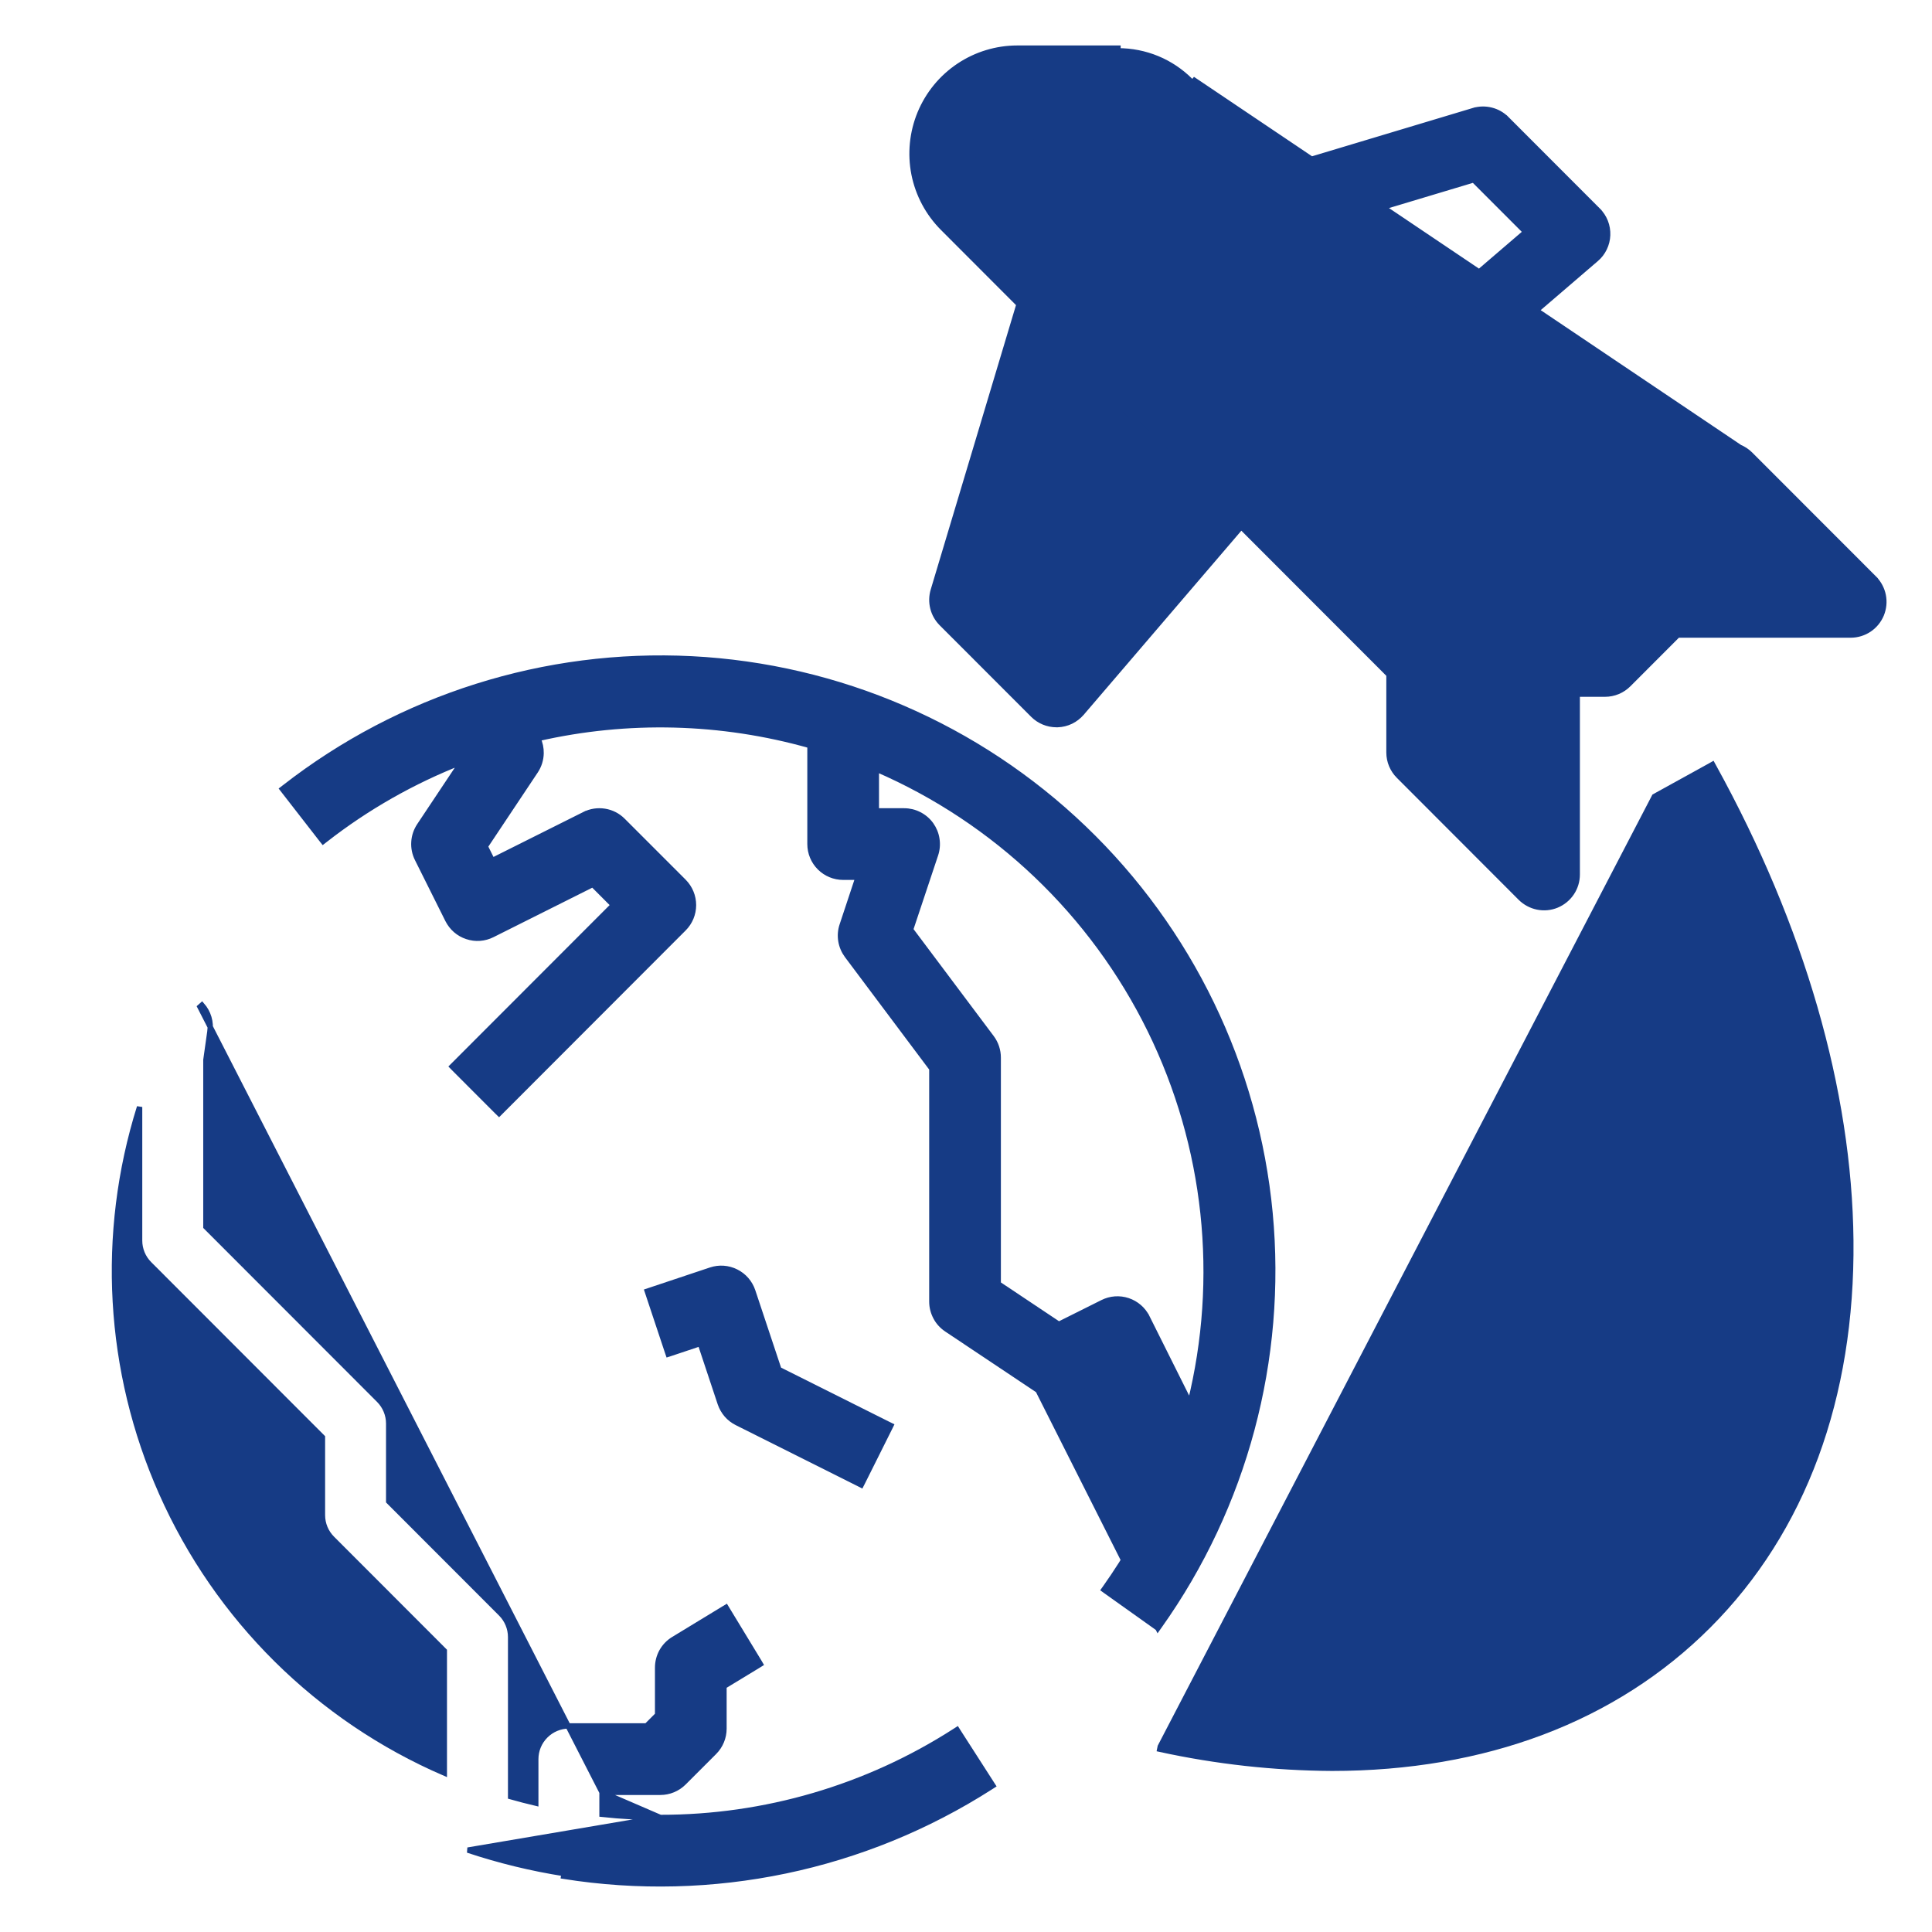 <svg width="36" height="36" viewBox="0 0 36 36" fill="none" xmlns="http://www.w3.org/2000/svg">
<path d="M32.615 8.468L32.615 8.468L34.922 10.777L34.886 10.812L34.922 10.777C35.008 10.864 35.067 10.974 35.091 11.094C35.115 11.214 35.102 11.338 35.056 11.451C35.009 11.564 34.93 11.661 34.828 11.729C34.727 11.796 34.607 11.833 34.485 11.833H31.263L30.344 12.753L30.344 12.753C30.228 12.869 30.071 12.934 29.907 12.934H29.389V16.295C29.389 16.417 29.353 16.537 29.285 16.638C29.217 16.74 29.12 16.819 29.008 16.866C28.895 16.913 28.77 16.925 28.651 16.901C28.531 16.877 28.421 16.818 28.334 16.732L28.334 16.732L26.063 14.458L26.063 14.458C25.947 14.342 25.882 14.185 25.882 14.021V12.572L23.128 9.815L20.155 13.287C20.099 13.351 20.031 13.404 19.955 13.441C19.878 13.478 19.794 13.499 19.709 13.502C19.701 13.502 19.694 13.502 19.686 13.502C19.522 13.502 19.365 13.437 19.249 13.321L19.249 13.321L17.545 11.616L17.545 11.616C17.466 11.537 17.41 11.438 17.383 11.33C17.356 11.222 17.358 11.108 17.39 11.001L17.39 11.001L18.988 5.671L17.57 4.251L17.57 4.251C17.295 3.976 17.108 3.626 17.032 3.245C16.957 2.864 16.996 2.469 17.144 2.11C17.293 1.751 17.544 1.444 17.867 1.228C18.19 1.012 18.569 0.897 18.957 0.897H20.832H20.832V0.947C21.084 0.947 21.332 0.996 21.565 1.092C21.797 1.188 22.007 1.33 22.185 1.508L32.615 8.468ZM32.615 8.468C32.499 8.352 32.342 8.287 32.178 8.287H29.027L27.496 6.754L29.741 4.827C29.806 4.772 29.858 4.704 29.895 4.627C29.932 4.55 29.953 4.467 29.956 4.382C29.959 4.296 29.945 4.211 29.914 4.132C29.883 4.053 29.836 3.981 29.776 3.921L29.74 3.956L29.776 3.921L28.072 2.215L28.037 2.251L28.072 2.215C27.993 2.136 27.895 2.08 27.786 2.053C27.678 2.026 27.565 2.028 27.458 2.06L27.472 2.108L27.458 2.06L23.88 3.135L22.22 1.473C22.22 1.473 22.22 1.473 22.22 1.473L32.615 8.468ZM25.882 10.822L18.443 3.376L18.443 3.376C18.346 3.279 18.278 3.156 18.248 3.022C18.218 2.888 18.226 2.749 18.272 2.619C18.317 2.49 18.399 2.376 18.507 2.291C18.607 2.211 18.727 2.16 18.853 2.142L19.958 3.595L19.988 3.635L20.028 3.605L20.932 2.917L20.972 2.886L20.941 2.846L20.4 2.134L20.832 2.134L20.832 2.134C20.928 2.134 21.022 2.153 21.111 2.189C21.199 2.226 21.279 2.279 21.346 2.347L21.346 2.347L28.332 9.34L28.332 9.34L30.154 11.193L29.651 11.697H29.027L26.937 9.605L26.937 9.605C26.85 9.518 26.74 9.459 26.62 9.435C26.5 9.412 26.376 9.424 26.263 9.471C26.15 9.517 26.054 9.597 25.986 9.698C25.918 9.8 25.882 9.92 25.882 10.042V10.822ZM24.872 4.128L27.459 3.351L28.43 4.323L26.619 5.877L24.872 4.128ZM18.68 11.003L19.98 6.664L22.251 8.938L19.651 11.975L18.68 11.003ZM28.153 14.802L27.117 13.765V11.535L28.153 12.572V14.802ZM32.993 10.596H31.334L30.263 9.524H31.922L32.993 10.596Z" fill="#163B85" stroke="#163B85" stroke-width="0.1"/>
<path d="M14.026 24.056L14.026 24.056C13.974 23.901 13.863 23.772 13.716 23.699C13.569 23.625 13.4 23.613 13.244 23.665L13.244 23.665L12.109 24.044L12.061 24.06L12.077 24.108L12.436 25.186L12.452 25.233L12.499 25.218L13.049 25.034L13.421 26.153C13.447 26.23 13.488 26.301 13.541 26.363C13.594 26.424 13.659 26.474 13.731 26.51C13.731 26.51 13.731 26.51 13.731 26.51L16.002 27.647L16.047 27.67L16.07 27.625L16.578 26.608L16.6 26.563L16.555 26.541L14.513 25.519L14.026 24.056Z" fill="#163B85" stroke="#163B85" stroke-width="0.1"/>
<path d="M21.576 30.338L21.536 30.309L20.61 29.65L20.57 29.621L20.599 29.58C20.996 29.02 21.337 28.421 21.614 27.792L20.545 25.652L19.962 25.944L19.962 25.944L19.94 25.899C19.85 25.944 19.75 25.965 19.651 25.959C19.551 25.952 19.454 25.92 19.371 25.864L21.576 30.338ZM21.576 30.338L21.605 30.297C23.192 28.063 23.923 25.332 23.665 22.603C23.406 19.873 22.175 17.329 20.197 15.433C18.219 13.537 15.626 12.417 12.891 12.277C10.156 12.138 7.462 12.988 5.301 14.672L5.262 14.702L5.293 14.742L5.99 15.639L6.021 15.678L6.061 15.647C6.834 15.043 7.692 14.556 8.605 14.199L7.815 15.385C7.815 15.385 7.815 15.385 7.815 15.385C7.755 15.476 7.719 15.581 7.713 15.69C7.706 15.798 7.728 15.907 7.777 16.005L8.344 17.141C8.381 17.214 8.431 17.279 8.492 17.332C8.553 17.385 8.625 17.426 8.702 17.451C8.779 17.477 8.86 17.488 8.941 17.482C9.022 17.476 9.101 17.454 9.173 17.418C9.173 17.418 9.173 17.418 9.173 17.418L11.046 16.48L11.43 16.865L8.46 19.838L8.425 19.873L8.46 19.909L9.263 20.713L9.299 20.748L9.334 20.713L12.741 17.302L12.741 17.302C12.857 17.186 12.922 17.029 12.922 16.865C12.922 16.701 12.857 16.544 12.741 16.427L12.741 16.427L11.605 15.291L11.605 15.291C11.514 15.199 11.395 15.138 11.267 15.118C11.139 15.097 11.008 15.117 10.892 15.175L10.914 15.22L10.892 15.175L9.173 16.035L9.042 15.772L9.979 14.366L9.979 14.366C10.044 14.268 10.08 14.153 10.082 14.036C10.084 13.941 10.064 13.847 10.024 13.761C11.698 13.379 13.441 13.424 15.093 13.892V15.728C15.093 15.892 15.158 16.049 15.274 16.165C15.39 16.281 15.547 16.346 15.711 16.346H15.989L15.693 17.238L15.693 17.238C15.661 17.332 15.653 17.434 15.669 17.532C15.685 17.631 15.725 17.724 15.784 17.804L15.784 17.804L17.364 19.913V24.254C17.364 24.356 17.39 24.456 17.438 24.546C17.485 24.636 17.555 24.712 17.64 24.769L19.343 25.906L21.576 30.338ZM21.374 24.546L21.329 24.569L21.374 24.546C21.301 24.399 21.172 24.288 21.017 24.236C20.861 24.184 20.692 24.196 20.545 24.27L19.73 24.677L18.6 23.923V19.707C18.6 19.573 18.557 19.443 18.477 19.336L18.477 19.336L16.967 17.322L17.433 15.924C17.464 15.831 17.472 15.732 17.457 15.635C17.443 15.538 17.405 15.446 17.348 15.366C17.291 15.287 17.215 15.222 17.128 15.178C17.041 15.133 16.945 15.11 16.847 15.11H16.329V14.332C18.552 15.294 20.361 17.017 21.43 19.194C22.49 21.353 22.753 23.817 22.175 26.15L21.374 24.546Z" fill="#163B85" stroke="#163B85" stroke-width="0.1"/>
<path d="M12.304 33.866H12.304C14.249 33.868 16.154 33.31 17.791 32.258L17.833 32.231L17.86 32.274L18.474 33.23L18.501 33.272L18.459 33.299C16.1 34.81 13.269 35.401 10.503 34.961C10.503 34.961 10.503 34.961 10.503 34.961L10.511 34.911C9.902 34.815 9.302 34.669 8.717 34.474L12.304 33.866ZM12.304 33.866C11.941 33.865 11.579 33.846 11.218 33.807V33.397M12.304 33.866L11.218 33.397M11.218 33.397H12.304C12.468 33.397 12.625 33.332 12.741 33.216L12.741 33.216L13.309 32.648L13.309 32.648C13.425 32.532 13.49 32.374 13.49 32.211V31.421L14.127 31.034L14.169 31.008L14.144 30.965L13.554 29.994L13.528 29.951L13.485 29.977L12.551 30.545C12.551 30.545 12.551 30.545 12.551 30.545C12.46 30.6 12.385 30.678 12.333 30.77C12.281 30.863 12.254 30.968 12.254 31.074V31.954L12.048 32.16H10.601C10.437 32.16 10.279 32.226 10.164 32.342C10.048 32.458 9.983 32.615 9.983 32.779V33.599C9.826 33.562 9.67 33.522 9.515 33.478V30.505C9.515 30.341 9.45 30.184 9.334 30.068L9.334 30.068L7.243 27.975V26.526C7.243 26.362 7.178 26.205 7.063 26.089L7.063 26.089L3.837 22.86V19.749L3.911 19.224L3.911 19.224C3.924 19.136 3.917 19.046 3.892 18.96C3.866 18.874 3.822 18.795 3.763 18.728L3.726 18.761L11.218 33.397ZM8.279 33.038C5.931 32.023 4.049 30.16 3.01 27.818C2.002 25.548 1.859 22.991 2.601 20.627V23.116C2.601 23.28 2.666 23.437 2.782 23.553L2.782 23.553L6.008 26.782V28.232C6.008 28.396 6.073 28.553 6.189 28.669L6.189 28.669L8.279 30.761V33.038Z" fill="#163B85" stroke="#163B85" stroke-width="0.1"/>
<path d="M30.871 14.818L30.828 14.842L21.62 32.545L21.61 32.594C21.61 32.594 21.61 32.594 21.61 32.594C22.665 32.824 23.741 32.943 24.82 32.949H24.82C27.655 32.949 30.084 32.044 31.835 30.291C33.601 28.523 34.516 26.04 34.487 23.113C34.459 20.318 33.575 17.266 31.934 14.288L31.91 14.244L31.866 14.269L30.871 14.818Z" fill="#163B85" stroke="#163B85" stroke-width="0.1"/>
</svg>

